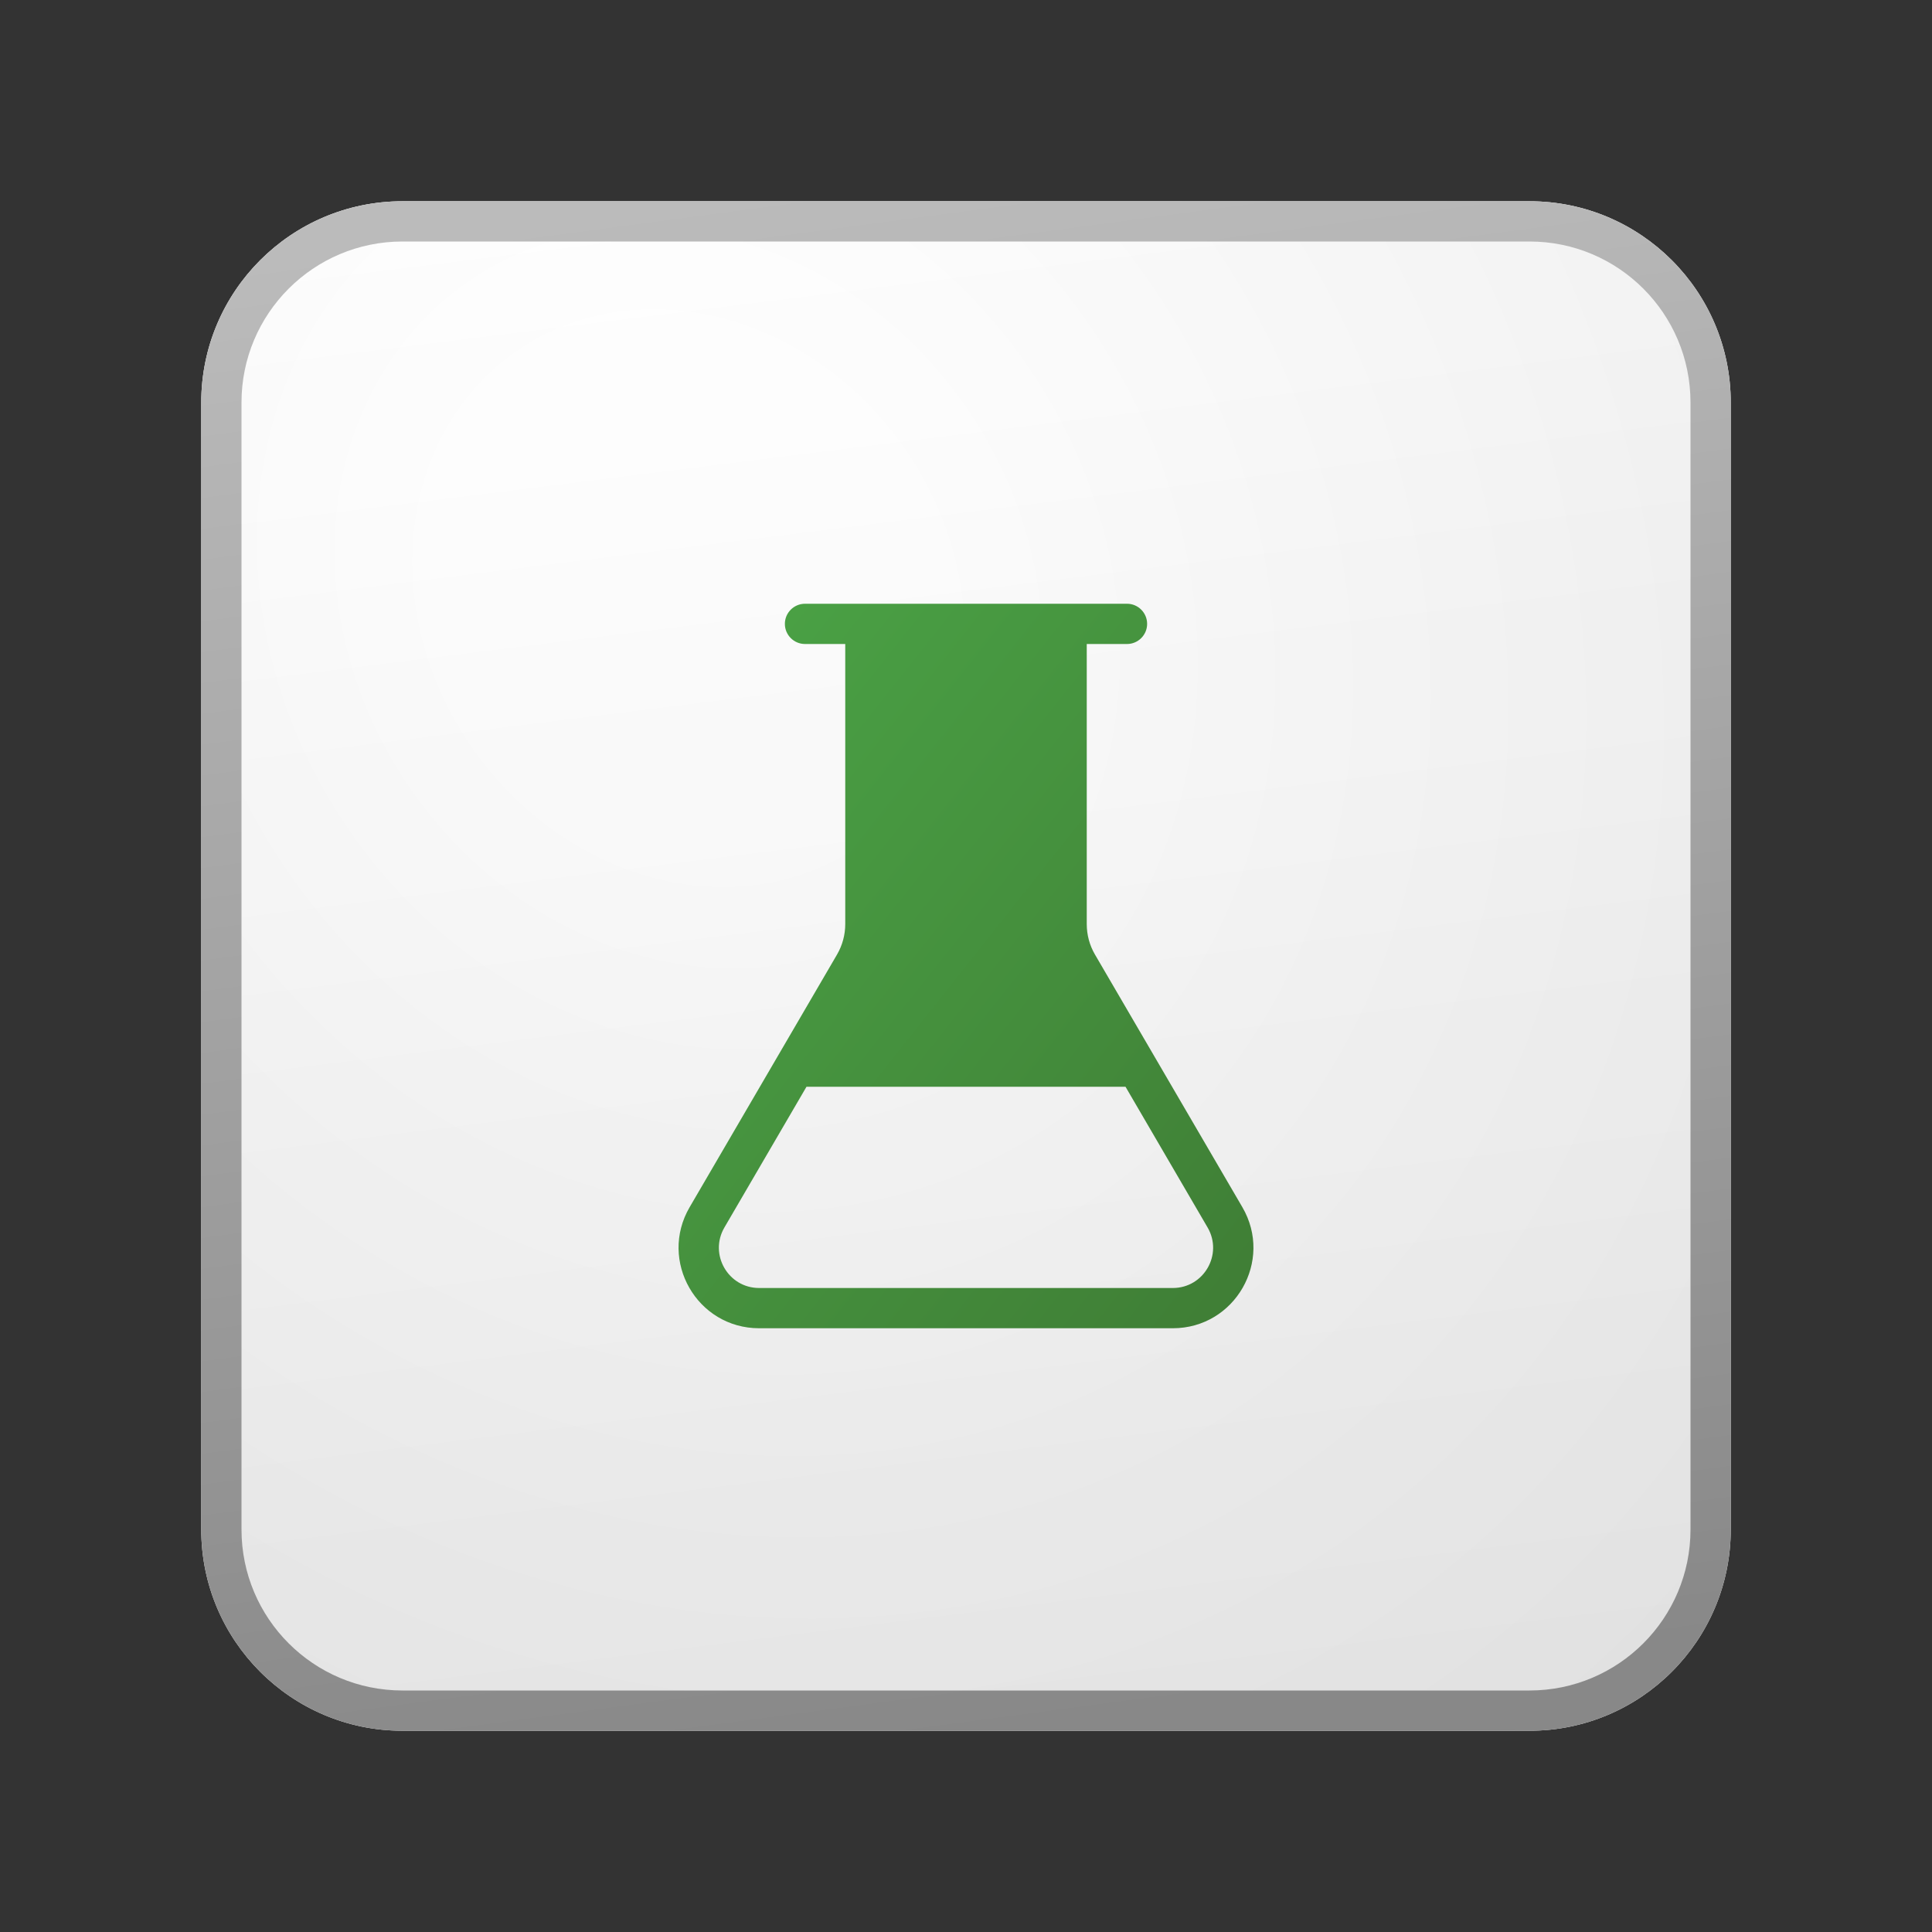 <svg width="48" height="48" viewBox="0 0 48 48" fill="none" xmlns="http://www.w3.org/2000/svg">
<rect x="0" y="0" width="48" height="48" fill="#333333" stroke="none"/>
<path d="M5 10C5 7.239 7.239 5 10 5H38C40.761 5 43 7.239 43 10V38C43 40.761 40.761 43 38 43H10C7.239 43 5 40.761 5 38V10Z" fill="url(#paint0_linear_41743_62651)"/>
<path d="M5 10C5 7.239 7.239 5 10 5H38C40.761 5 43 7.239 43 10V38C43 40.761 40.761 43 38 43H10C7.239 43 5 40.761 5 38V10Z" fill="url(#paint1_radial_41743_62651)" fill-opacity="0.2"/>
<path fill-rule="evenodd" clip-rule="evenodd" d="M38 6H10C7.791 6 6 7.791 6 10V38C6 40.209 7.791 42 10 42H38C40.209 42 42 40.209 42 38V10C42 7.791 40.209 6 38 6ZM10 5C7.239 5 5 7.239 5 10V38C5 40.761 7.239 43 10 43H38C40.761 43 43 40.761 43 38V10C43 7.239 40.761 5 38 5H10Z" fill="url(#paint2_linear_41743_62651)"/>
<path fill-rule="evenodd" clip-rule="evenodd" d="M20 15C19.724 15 19.5 15.224 19.5 15.5C19.5 15.776 19.724 16 20 16H21V22.959C21 23.225 20.929 23.486 20.796 23.715L17.134 29.992C16.356 31.326 17.318 33 18.861 33H29.138C30.682 33 31.644 31.326 30.866 29.992L27.204 23.715C27.07 23.486 27 23.225 27 22.959V16L28 16C28.276 16 28.5 15.776 28.5 15.5C28.5 15.224 28.276 15 28 15L20 15ZM17.998 30.496L20.037 27H27.963L30.002 30.496C30.391 31.163 29.91 32 29.138 32H18.861C18.09 32 17.609 31.163 17.998 30.496Z" fill="url(#paint3_linear_41743_62651)"/>
<defs>
<linearGradient id="paint0_linear_41743_62651" x1="15.556" y1="5" x2="20.362" y2="43.455" gradientUnits="userSpaceOnUse">
<stop stop-color="white"/>
<stop offset="1" stop-color="#EBEBEB"/>
</linearGradient>
<radialGradient id="paint1_radial_41743_62651" cx="0" cy="0" r="1" gradientUnits="userSpaceOnUse" gradientTransform="translate(17.139 14.896) rotate(56.31) scale(36.156 31.289)">
<stop offset="0.177" stop-color="white"/>
<stop offset="1" stop-color="#B8B8B8"/>
</radialGradient>
<linearGradient id="paint2_linear_41743_62651" x1="17.271" y1="5" x2="22.387" y2="43.373" gradientUnits="userSpaceOnUse">
<stop stop-color="#BBBBBB"/>
<stop offset="1" stop-color="#888888"/>
</linearGradient>
<linearGradient id="paint3_linear_41743_62651" x1="16.858" y1="15" x2="34.387" y2="28.909" gradientUnits="userSpaceOnUse">
<stop stop-color="#4BA446"/>
<stop offset="1" stop-color="#3F7D35"/>
</linearGradient>
</defs>
</svg>
